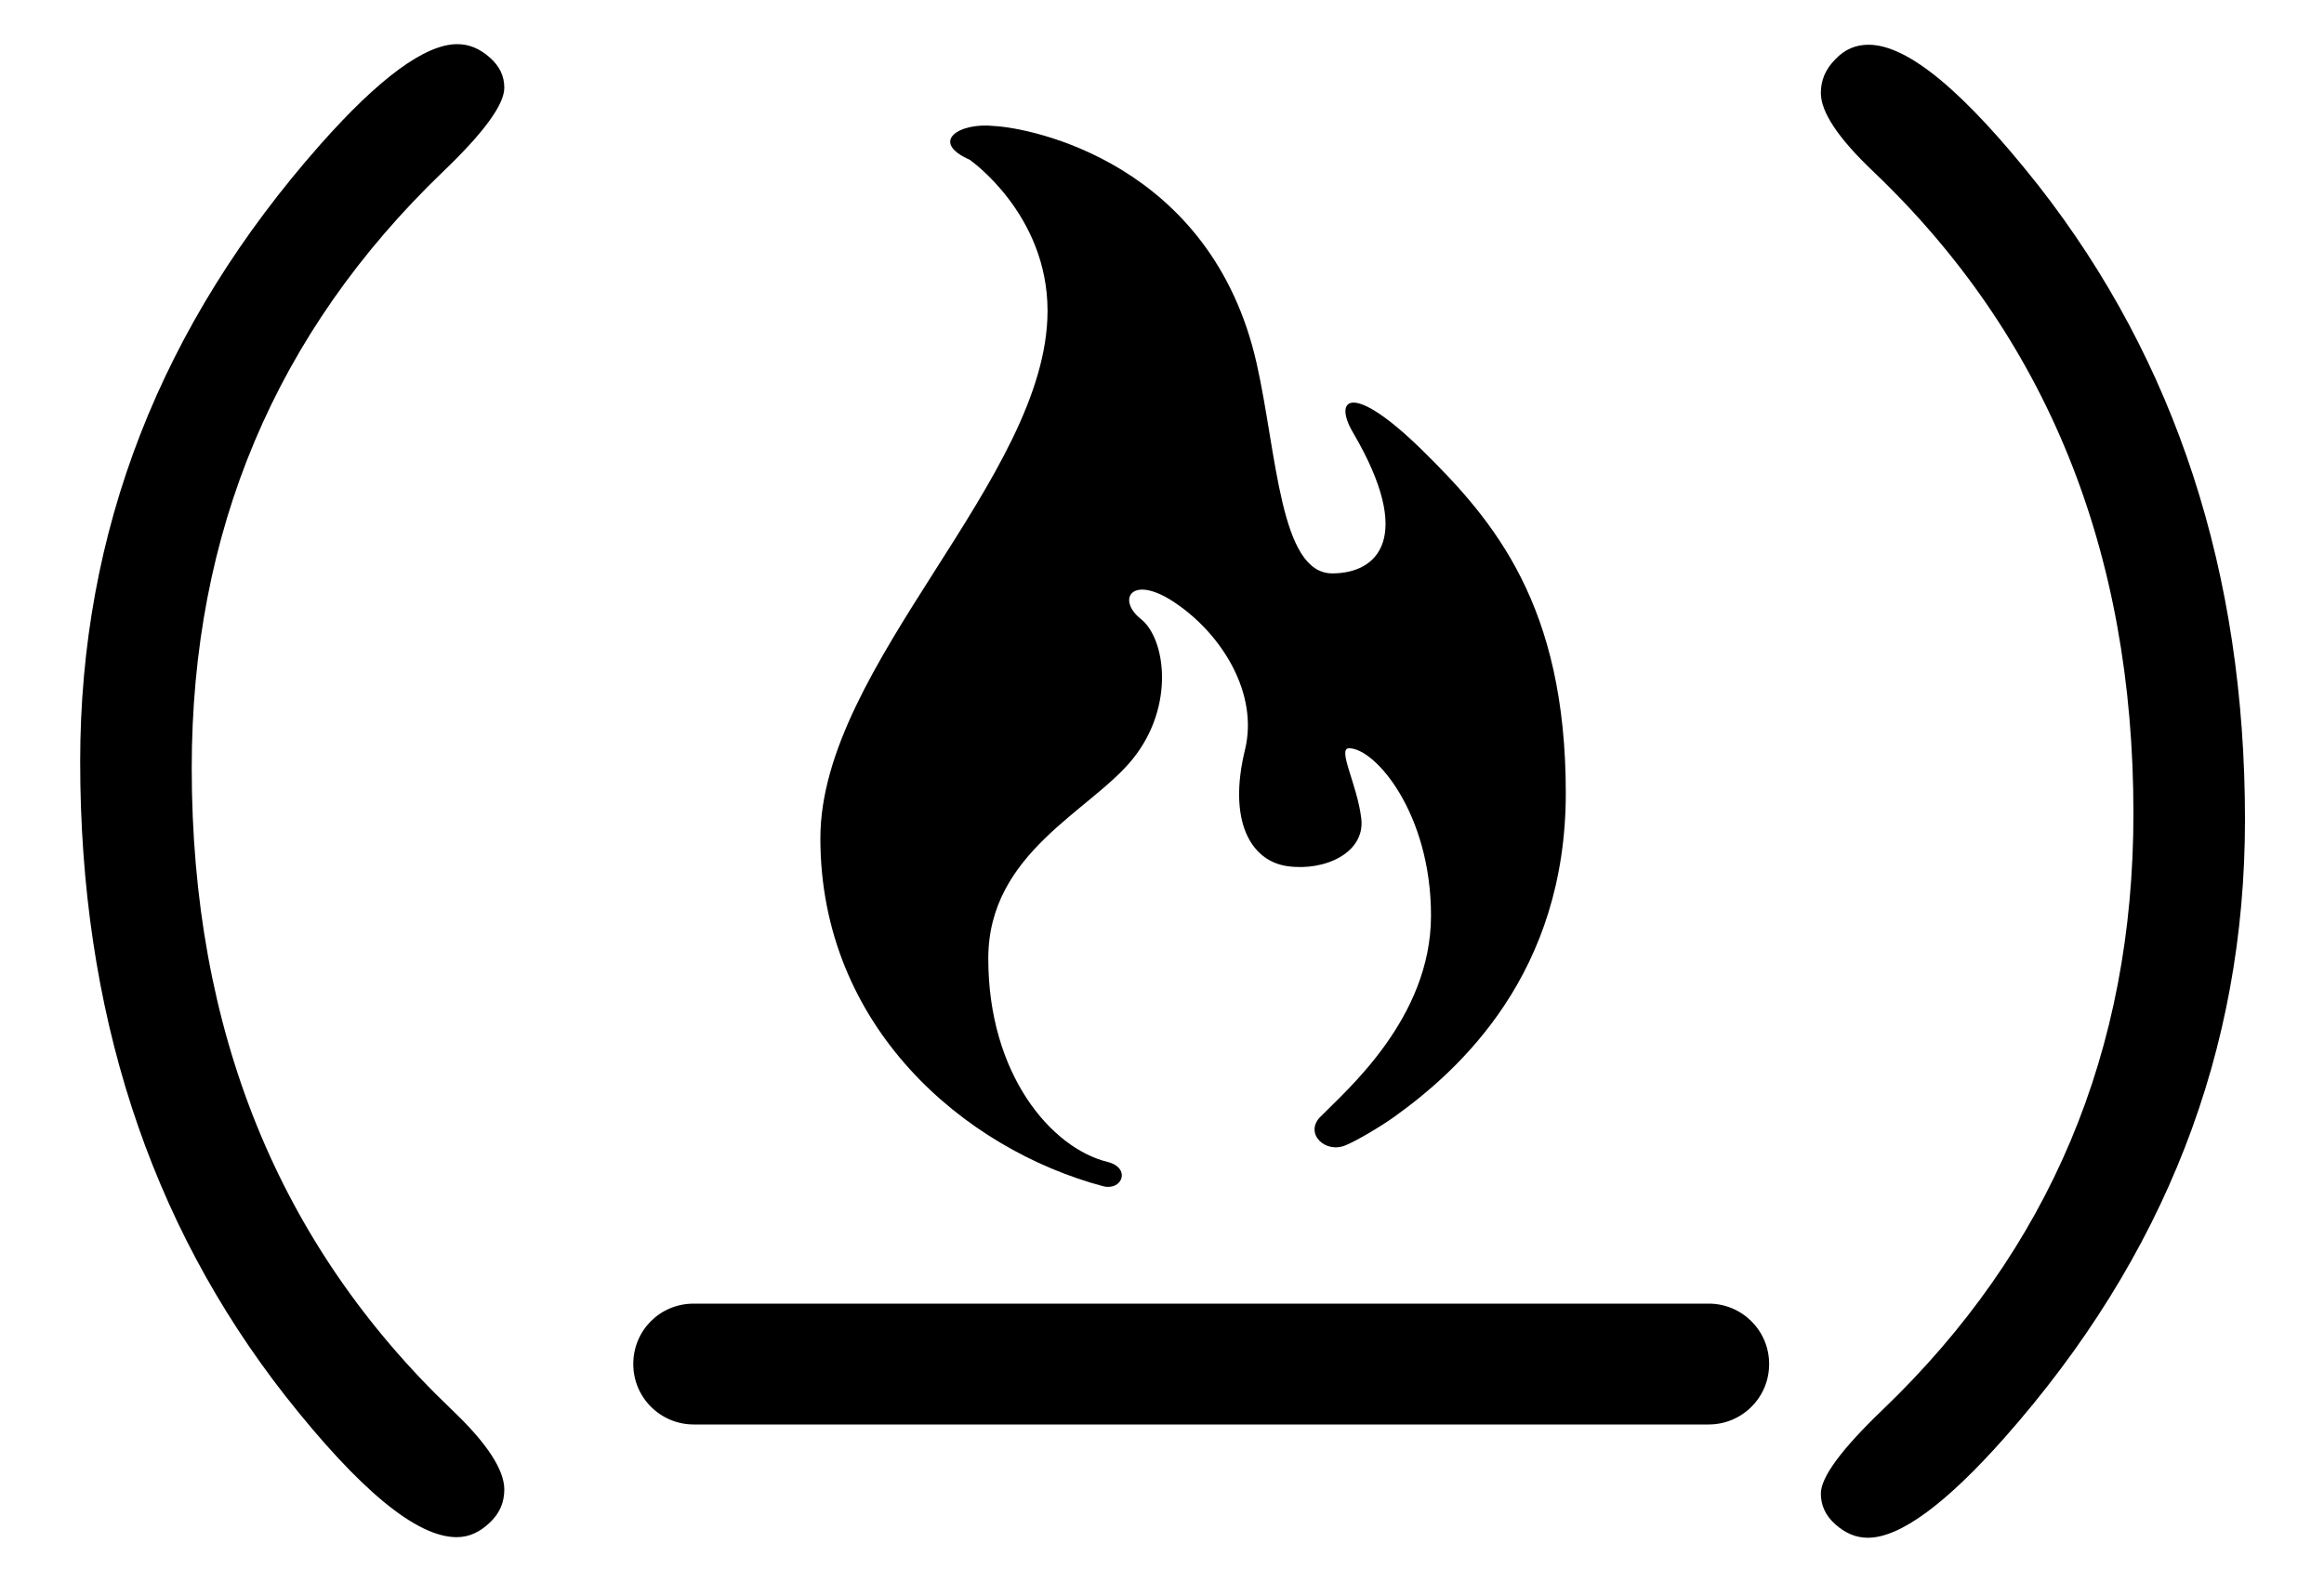 <svg width="400" height="270" xmlns="http://www.w3.org/2000/svg">

 <g>
  <title>background</title>
  <rect fill="none" id="canvas_background" height="272" width="402" y="-1" x="-1"/>
 </g>
 <g>
  <title>Layer 1</title>
  <path id="svg_1" d="m166.9,27.5c0,0 13.4,9.3 13.4,26c0,28.8 -39.1,60.9 -39.1,90.8c0,32.4 24.7,53.5 48.7,59.9c3.3,0.8 4.8,-3.2 0.7,-4.2c-9.7,-2.4 -20.5,-15.1 -20.5,-35c0,-18.3 17.7,-25.4 24.9,-34.4c7.3,-9.1 5.6,-20.8 1.3,-24.1c-4.2,-3.4 -1.4,-7.9 6.3,-2.5c7.8,5.4 14,15.4 11.7,25c-3,12.2 0.9,19.2 7.3,20.1s13.4,-2.3 12.7,-8.2c-0.7,-5.9 -4.2,-12.1 -2.1,-12.1c4.5,0 14.1,11.2 14.1,28.8c0,17.7 -14.6,30.1 -19.1,34.7c-2.7,2.8 0.9,6.4 4.5,4.8c1.9,-0.8 5.8,-3.1 8.2,-4.8c11.6,-8.3 29.6,-24.9 29.6,-55.8c0,-32.3 -12.3,-46.8 -24.6,-58.9c-12.3,-12.1 -15.5,-9 -12,-3.1c10.6,18.1 4.2,24.2 -3.6,24.2c-9,0 -9.5,-20.5 -13,-36.1c-7.8,-34.7 -39.1,-40.6 -45.1,-40.9c-6.1,-0.7 -11.3,2.7 -4.3,5.8z" fill="#000000"/>
  <path id="svg_2" d="m13.8,131.1c0,-39.7 13.8,-75.1 41.4,-106.3c10.1,-11.4 18,-17.2 23.5,-17.2c2.1,0 3.9,0.8 5.6,2.3c1.7,1.5 2.5,3.2 2.5,5.2c0,2.9 -3.5,7.7 -10.6,14.5c-28.8,27.7 -43.2,61.9 -43.2,102.6c0,45.2 14.9,82 44.8,110.5c6,5.7 9,10.3 9,13.7c0,2.2 -0.8,4.1 -2.5,5.7s-3.5,2.5 -5.7,2.5c-6.9,0 -16.7,-8.1 -29.4,-24.2c-23.6,-30.1 -35.4,-66.5 -35.4,-109.3z" fill="#000000"/>
  <path id="svg_3" d="m386.4,141.1c0,39.8 -13.8,75.2 -41.4,106.4c-10.1,11.4 -18,17.2 -23.5,17.2c-2.1,0 -3.9,-0.8 -5.6,-2.3c-1.7,-1.5 -2.5,-3.3 -2.5,-5.3c0,-2.8 3.5,-7.6 10.6,-14.4c28.8,-27.6 43.2,-61.8 43.2,-102.7c0,-45.1 -14.9,-82 -44.8,-110.5c-6,-5.7 -9,-10.2 -9,-13.5c0,-2.2 0.8,-4.1 2.5,-5.8c1.6,-1.7 3.5,-2.5 5.7,-2.5c6.8,0 16.5,8.1 29.3,24.3c23.6,30.2 35.5,66.6 35.5,109.1z" fill="#000000"/>
  <path id="svg_4" d="m294.1,245.2l-174.7,0c-5.7,0 -10.4,-4.6 -10.4,-10.4s4.6,-10.4 10.4,-10.4l174.7,0c5.7,0 10.4,4.6 10.4,10.4s-4.7,10.4 -10.4,10.4z" fill="#000000"/>
 </g>
</svg>